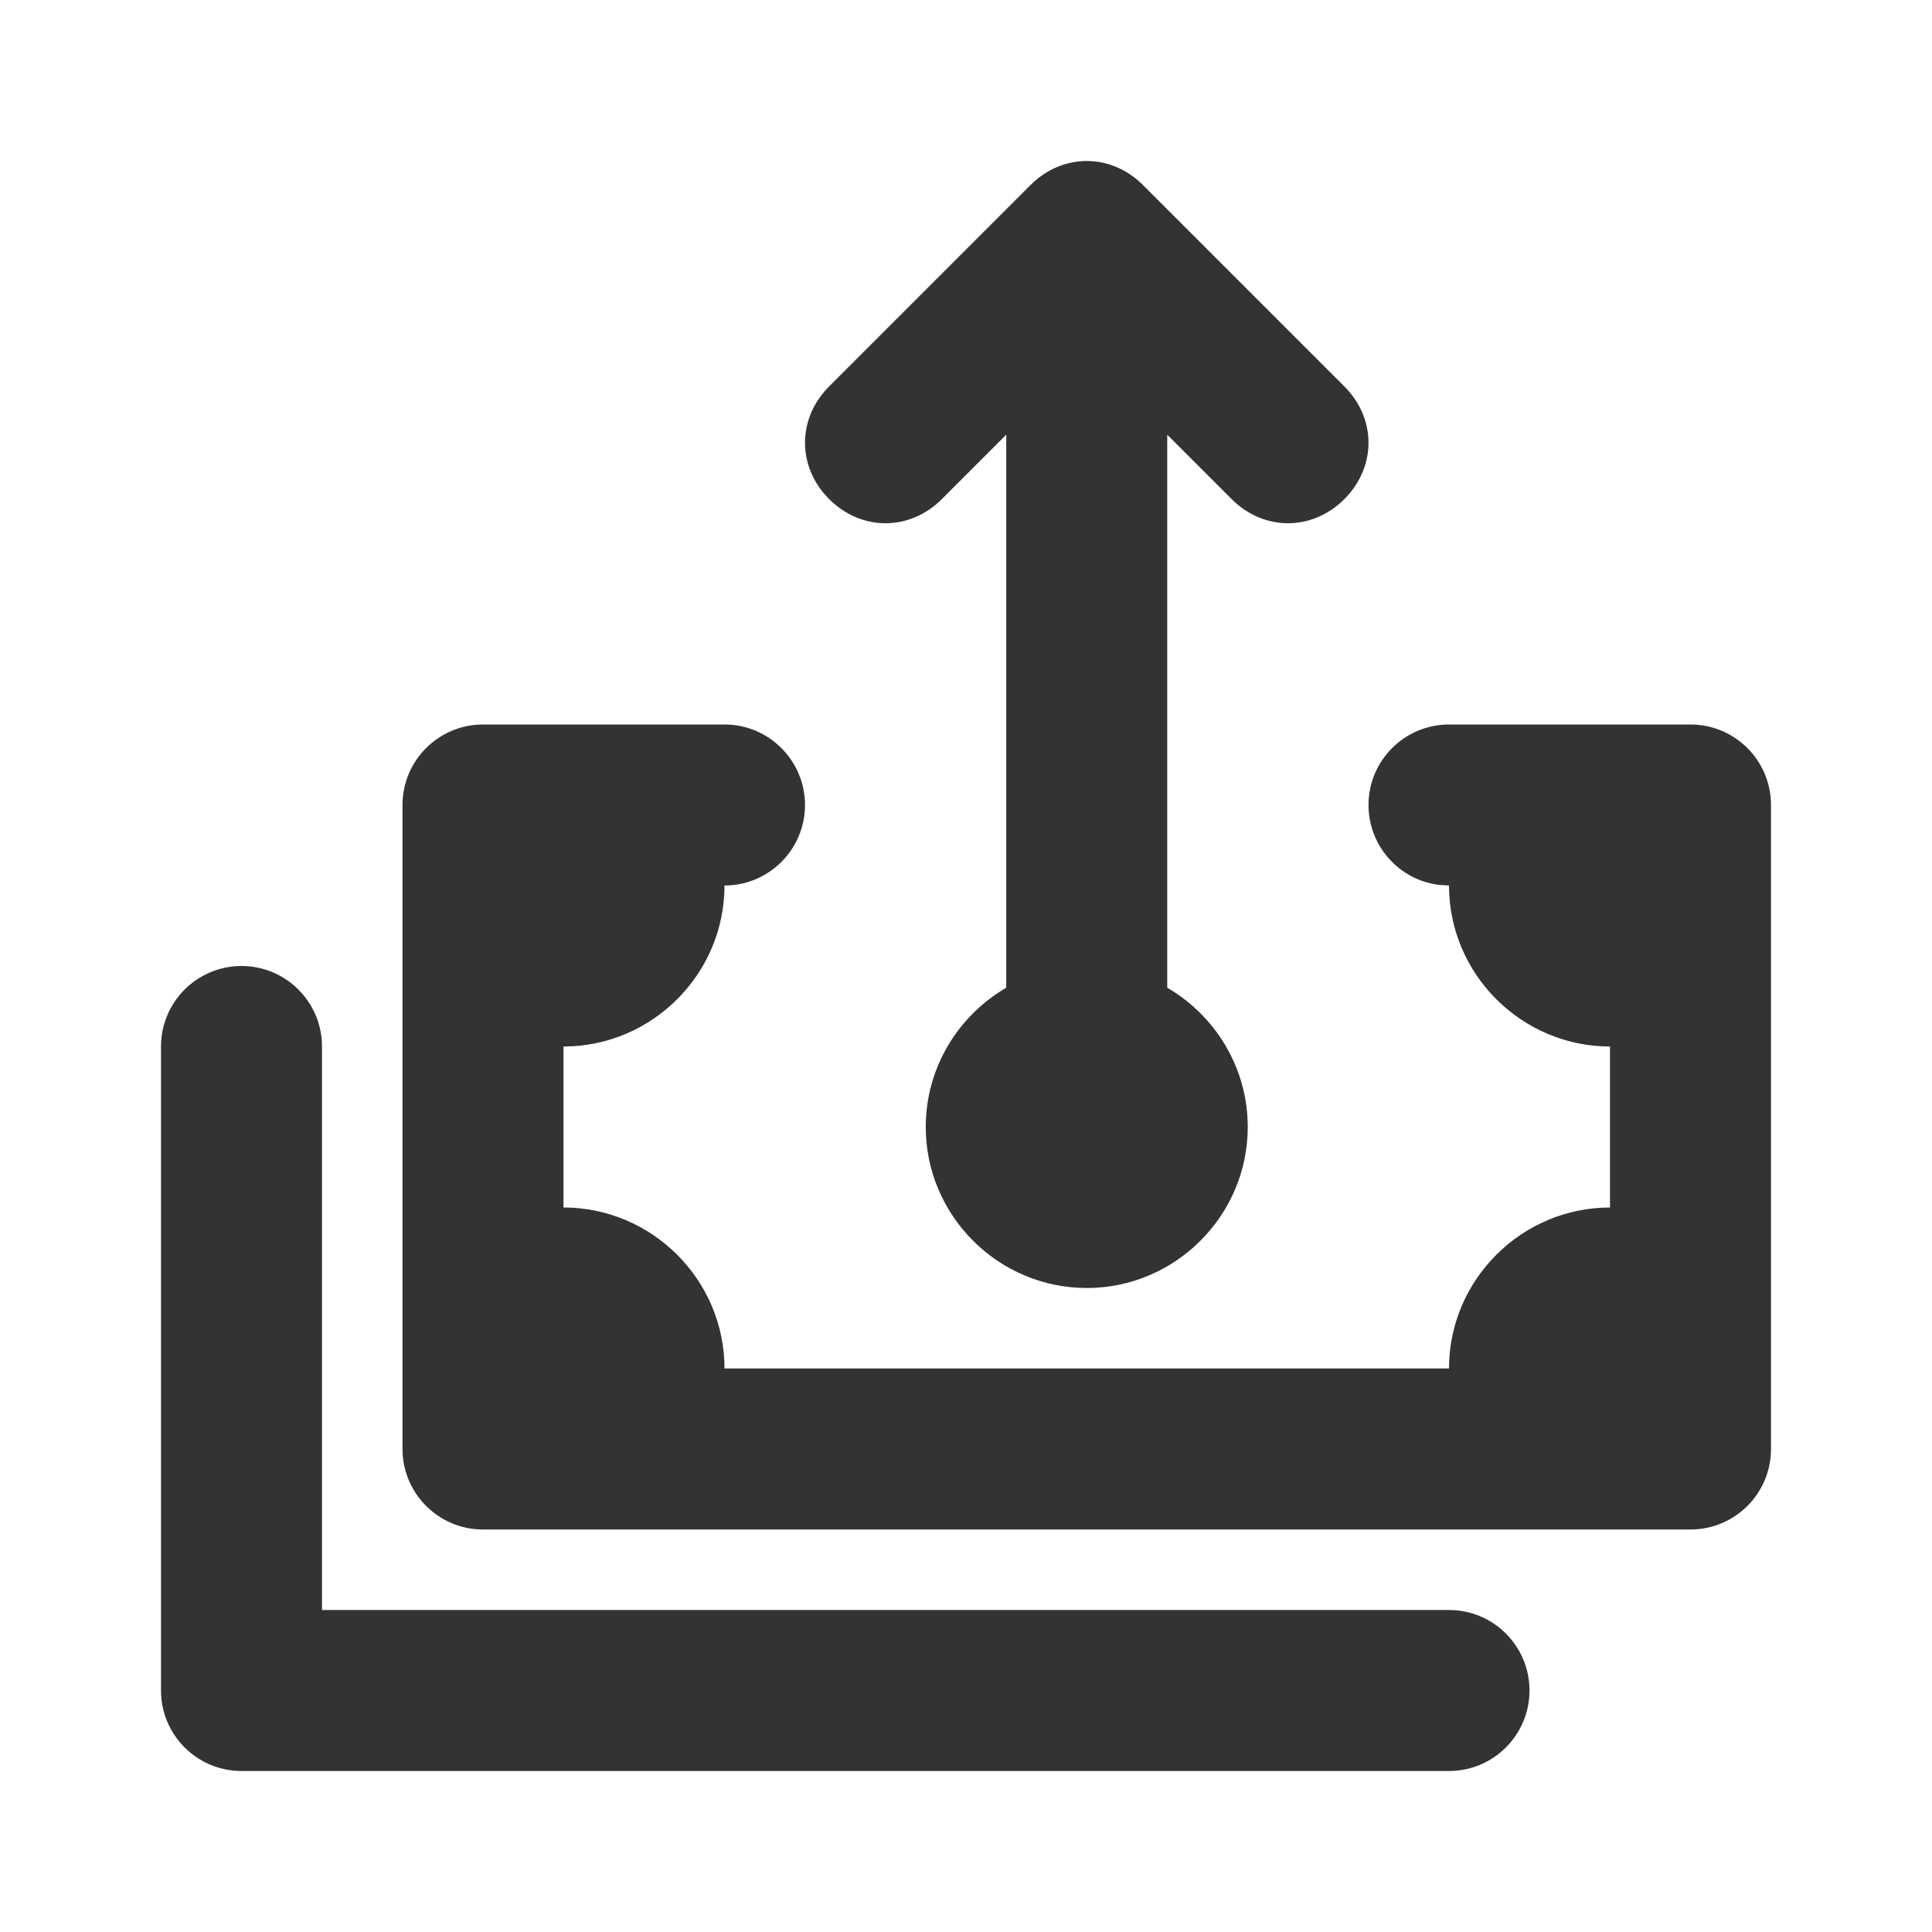 <?xml version="1.0" encoding="UTF-8"?>
<svg width="24px" height="24px" viewBox="0 0 24 24" version="1.1" xmlns="http://www.w3.org/2000/svg" xmlns:xlink="http://www.w3.org/1999/xlink">
    <title>⭕ Action / Pay</title>
    <g id="⭕-Action-/-Pay" stroke="none" stroke-width="1" fill="none" fill-rule="evenodd">
        <path d="M3,12 C3.552,12 4,12.448 4,13 L4,13 L4,20 L18,20 C18.552,20 19,20.448 19,21 C19,21.552 18.552,22 18,22 L18,22 L3,22 C2.448,22 2,21.552 2,21 L2,21 L2,13 C2,12.448 2.448,12 3,12 Z M9,9 C9.552,9 10,9.448 10,10 C10,10.552 9.552,11 9,11 L9,11 C9,12.1 8.1,13 7,13 L7,15 L7,15 C8.1,15 9,15.9 9,17 L18,17 L18,17 C18,15.9 18.9,15 20,15 L20,13 L20,13 C18.9,13 18,12.1 18,11 L17.883,10.993 C17.386,10.936 17,10.513 17,10 C17,9.448 17.448,9 18,9 L18,9 L21,9 C21.552,9 22,9.448 22,10 L22,10 L22,18 C22,18.552 21.552,19 21,19 L21,19 L6,19 C5.448,19 5,18.552 5,18 L5,18 L5,10 C5,9.448 5.448,9 6,9 L6,9 Z M12.8,2.3 C13.2,1.9 13.8,1.9 14.2,2.3 L14.2,2.3 L16.7,4.8 C17.1,5.2 17.1,5.8 16.7,6.2 C16.5,6.4 16.25,6.5 16,6.5 C15.75,6.5 15.5,6.4 15.3,6.2 L15.3,6.2 L14.5,5.4 L14.5,12.27 C15.097,12.617 15.5,13.264 15.5,14 C15.5,15.1 14.6,16 13.5,16 C12.4,16 11.5,15.1 11.5,14 C11.5,13.264 11.903,12.617 12.5,12.27 L12.5,5.4 L11.7,6.2 C11.3,6.6 10.7,6.6 10.3,6.2 C9.9,5.8 9.9,5.2 10.3,4.8 L10.3,4.8 Z" id="Color" fill="#333333"></path>
    </g>
</svg>